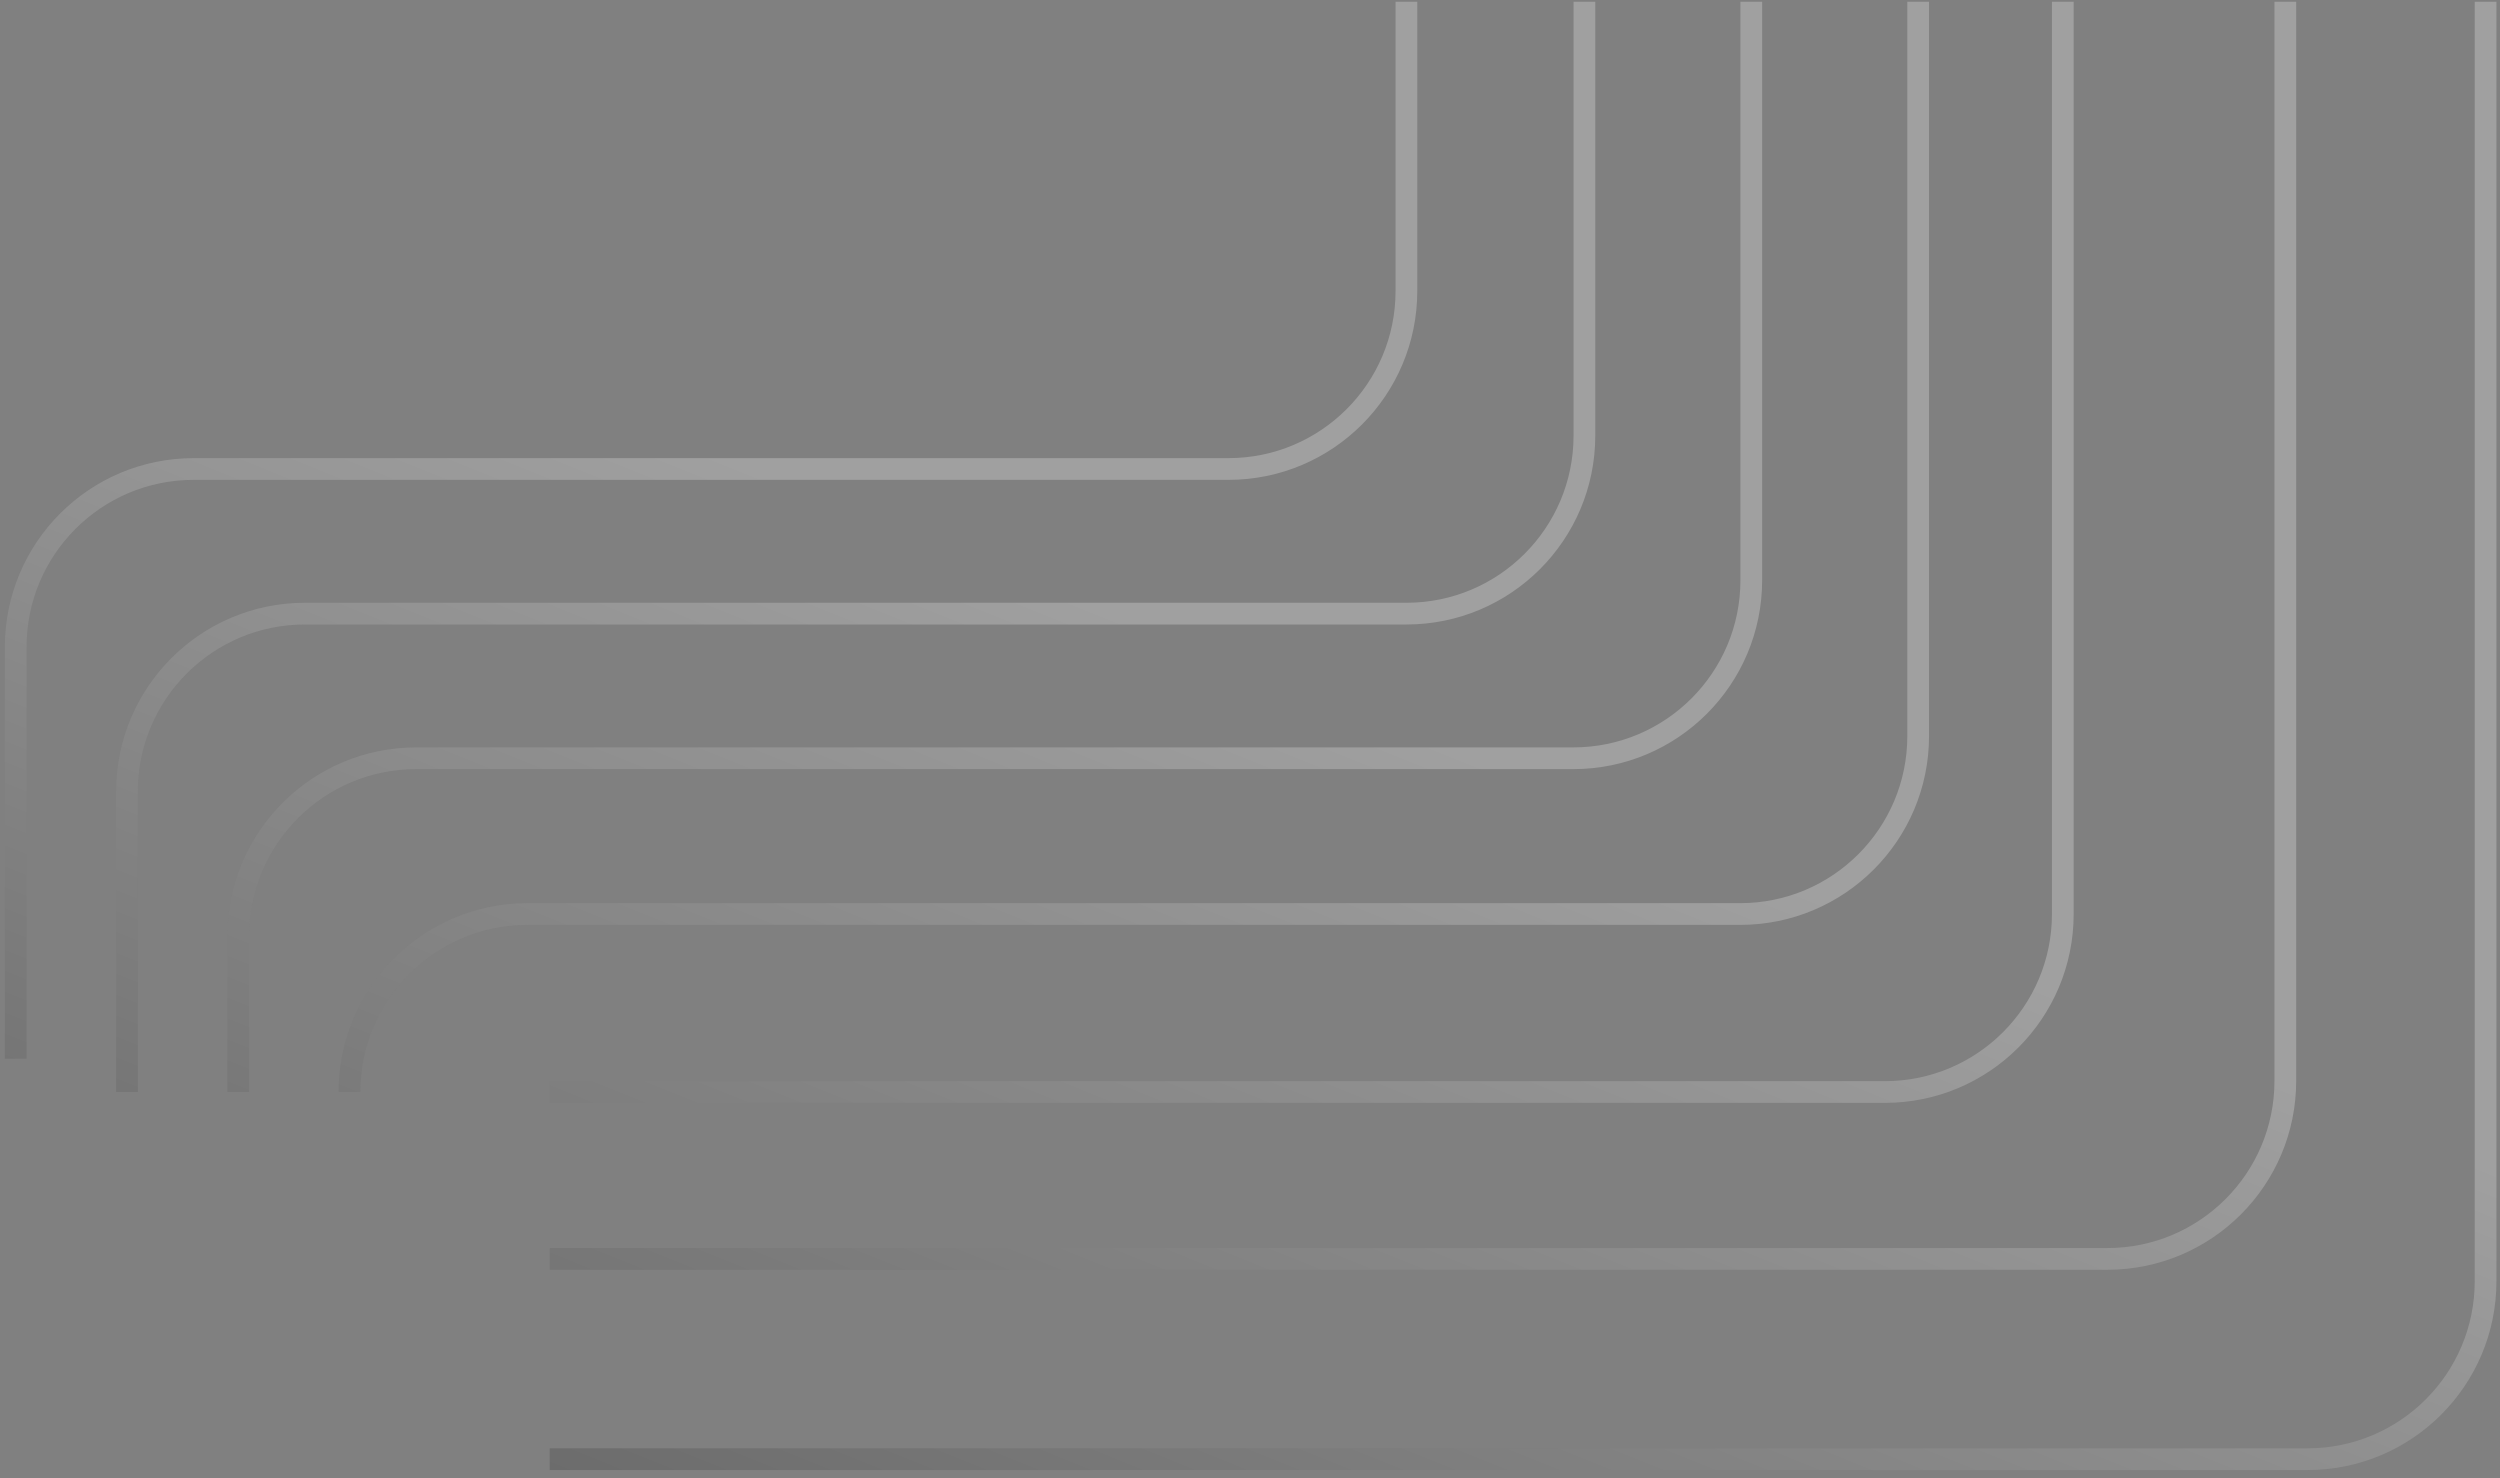 <svg width="115" height="68" viewBox="0 0 115 68" fill="none" xmlns="http://www.w3.org/2000/svg">
<rect x="0" y="0" width="115" height="68" fill="#808080" stroke="none"/>
<path d="M114.337 0.079V58.933C114.337 63.456 110.67 67.122 106.148 67.122H25.288M105.125 0.079V49.721C105.125 54.244 101.458 57.91 96.936 57.91H25.288M94.889 0.079V42.045C94.889 46.567 91.223 50.233 86.701 50.233H25.288M88.236 0.079V33.856C88.236 38.379 84.57 42.045 80.048 42.045H24.264C19.742 42.045 16.076 45.711 16.076 50.233M80.559 0.079V26.692C80.559 31.214 76.893 34.88 72.371 34.88H19.146C14.624 34.88 10.958 38.546 10.958 43.068V50.233M72.883 0.079V20.038C72.883 24.561 69.216 28.227 64.695 28.227H14.029C9.507 28.227 5.84 31.893 5.84 36.415V50.233M64.695 0.079V13.385C64.695 17.908 61.028 21.574 56.506 21.574H8.911C4.389 21.574 0.723 25.24 0.723 29.762V48.698" stroke="url(#paint0_linear_2_742)" stroke-opacity="0.25"/>
<defs>
<linearGradient id="paint0_linear_2_742" x1="114.337" y1="53.713" x2="96.293" y2="98.635" gradientUnits="userSpaceOnUse">
<stop stop-color="white"/>
<stop offset="1" stop-color="#262626"/>
</linearGradient>
</defs>
</svg>
